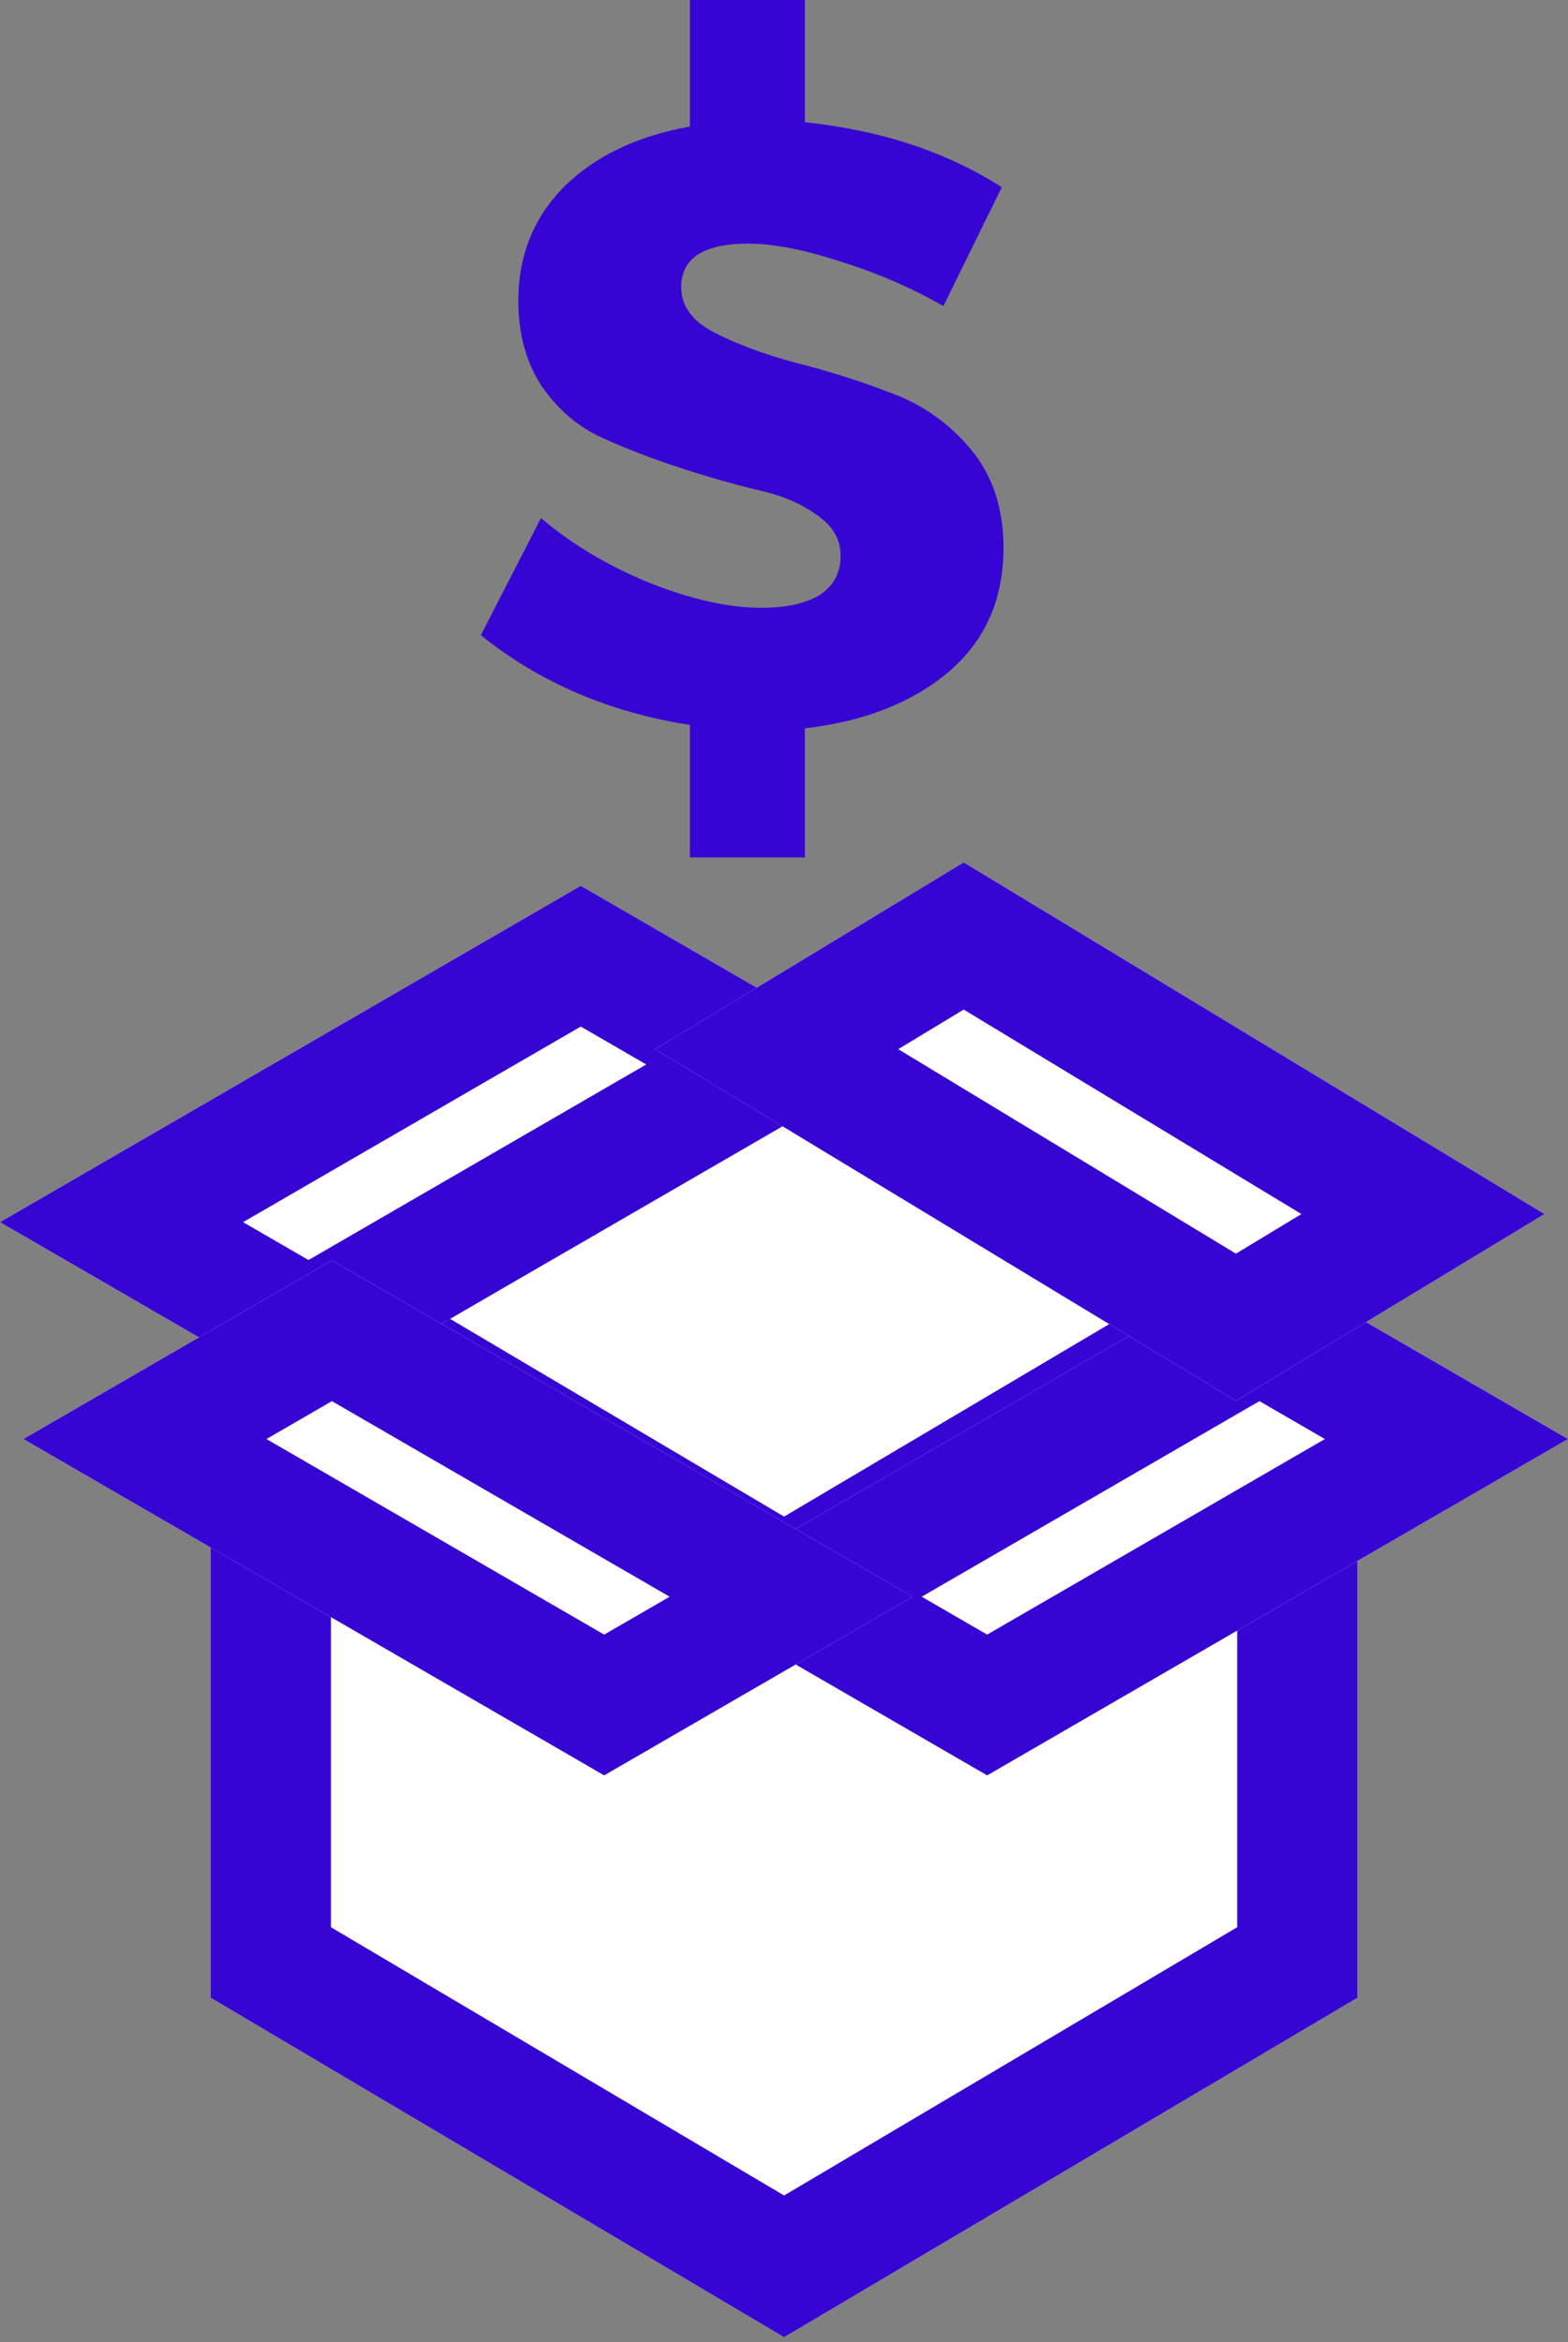 <svg width="75" height="112" viewBox="0 0 75 112" fill="none" xmlns="http://www.w3.org/2000/svg">
<rect x="0" y="0" width="75" height="112" fill="#808080" stroke="none"/>
<path d="M37.504 46.836L64.929 63.067V95.53L37.504 111.761L10.078 95.53V63.067L37.504 46.836Z" fill="white"/>
<path fill-rule="evenodd" clip-rule="evenodd" d="M37.504 53.614L15.829 66.442V92.156L37.504 104.984L59.178 92.156V66.442L37.504 53.614ZM64.929 63.067L37.504 46.836L10.078 63.067V95.53L37.504 111.761L64.929 95.53V63.067Z" fill="#3605D3"/>
<path d="M37.504 79.299L64.929 63.067L37.504 46.836L10.078 63.067L37.504 79.299Z" fill="white"/>
<path fill-rule="evenodd" clip-rule="evenodd" d="M64.929 63.067L37.504 46.836L10.078 63.067L37.504 79.299L64.929 63.067ZM53.477 63.067L37.504 53.614L21.53 63.067L37.504 72.521L53.477 63.067Z" fill="#3605D3"/>
<path d="M42.537 50.901L14.757 66.984L0 58.441L27.78 42.357L42.537 50.901Z" fill="white"/>
<path fill-rule="evenodd" clip-rule="evenodd" d="M42.537 50.901L27.78 42.357L0 58.441L14.757 66.984L42.537 50.901ZM30.911 50.901L27.78 49.088L11.626 58.441L14.757 60.253L30.911 50.901Z" fill="#3605D3"/>
<path d="M74.998 68.812L47.218 84.895L32.461 76.352L60.241 60.269L74.998 68.812Z" fill="white"/>
<path fill-rule="evenodd" clip-rule="evenodd" d="M74.998 68.812L60.241 60.269L32.461 76.352L47.218 84.895L74.998 68.812ZM63.372 68.812L60.241 67L44.087 76.352L47.218 78.164L63.372 68.812Z" fill="#3605D3"/>
<path d="M31.338 50.17L59.118 66.985L73.875 58.053L46.095 41.238L31.338 50.17Z" fill="white"/>
<path fill-rule="evenodd" clip-rule="evenodd" d="M31.338 50.17L46.095 41.238L73.875 58.053L59.118 66.985L31.338 50.17ZM42.964 50.17L46.095 48.275L62.249 58.053L59.118 59.948L42.964 50.17Z" fill="#3605D3"/>
<path d="M1.119 68.812L28.899 84.895L43.656 76.352L15.876 60.269L1.119 68.812Z" fill="white"/>
<path fill-rule="evenodd" clip-rule="evenodd" d="M1.119 68.812L15.876 60.269L43.656 76.352L28.899 84.895L1.119 68.812ZM12.745 68.812L15.876 67L32.03 76.352L28.899 78.164L12.745 68.812Z" fill="#3605D3"/>
<path d="M48 26.202C48 28.655 47.125 30.631 45.375 32.13C43.625 33.601 41.333 34.501 38.5 34.828V41H33V34.664C29.139 34.065 25.806 32.634 23 30.372L25.875 24.772C27.347 26.025 29.083 27.061 31.083 27.878C33.083 28.669 34.861 29.064 36.417 29.064C37.611 29.064 38.542 28.859 39.208 28.451C39.875 28.015 40.208 27.388 40.208 26.57C40.208 25.78 39.819 25.126 39.042 24.608C38.292 24.063 37.347 23.668 36.208 23.423C35.069 23.15 33.833 22.796 32.5 22.36C31.167 21.924 29.931 21.447 28.792 20.929C27.653 20.411 26.694 19.594 25.917 18.477C25.167 17.332 24.792 15.969 24.792 14.389C24.792 12.236 25.514 10.424 26.958 8.952C28.431 7.481 30.444 6.513 33 6.05V0H38.5V5.845C42.139 6.227 45.278 7.263 47.917 8.952L45.125 14.634C43.597 13.762 41.958 13.053 40.208 12.508C38.458 11.936 36.986 11.65 35.792 11.65C33.653 11.65 32.583 12.345 32.583 13.735C32.583 14.634 33.111 15.356 34.167 15.901C35.222 16.446 36.5 16.923 38 17.332C39.528 17.713 41.042 18.19 42.542 18.763C44.069 19.308 45.361 20.207 46.417 21.461C47.472 22.714 48 24.295 48 26.202Z" fill="#3605D3"/>
</svg>
